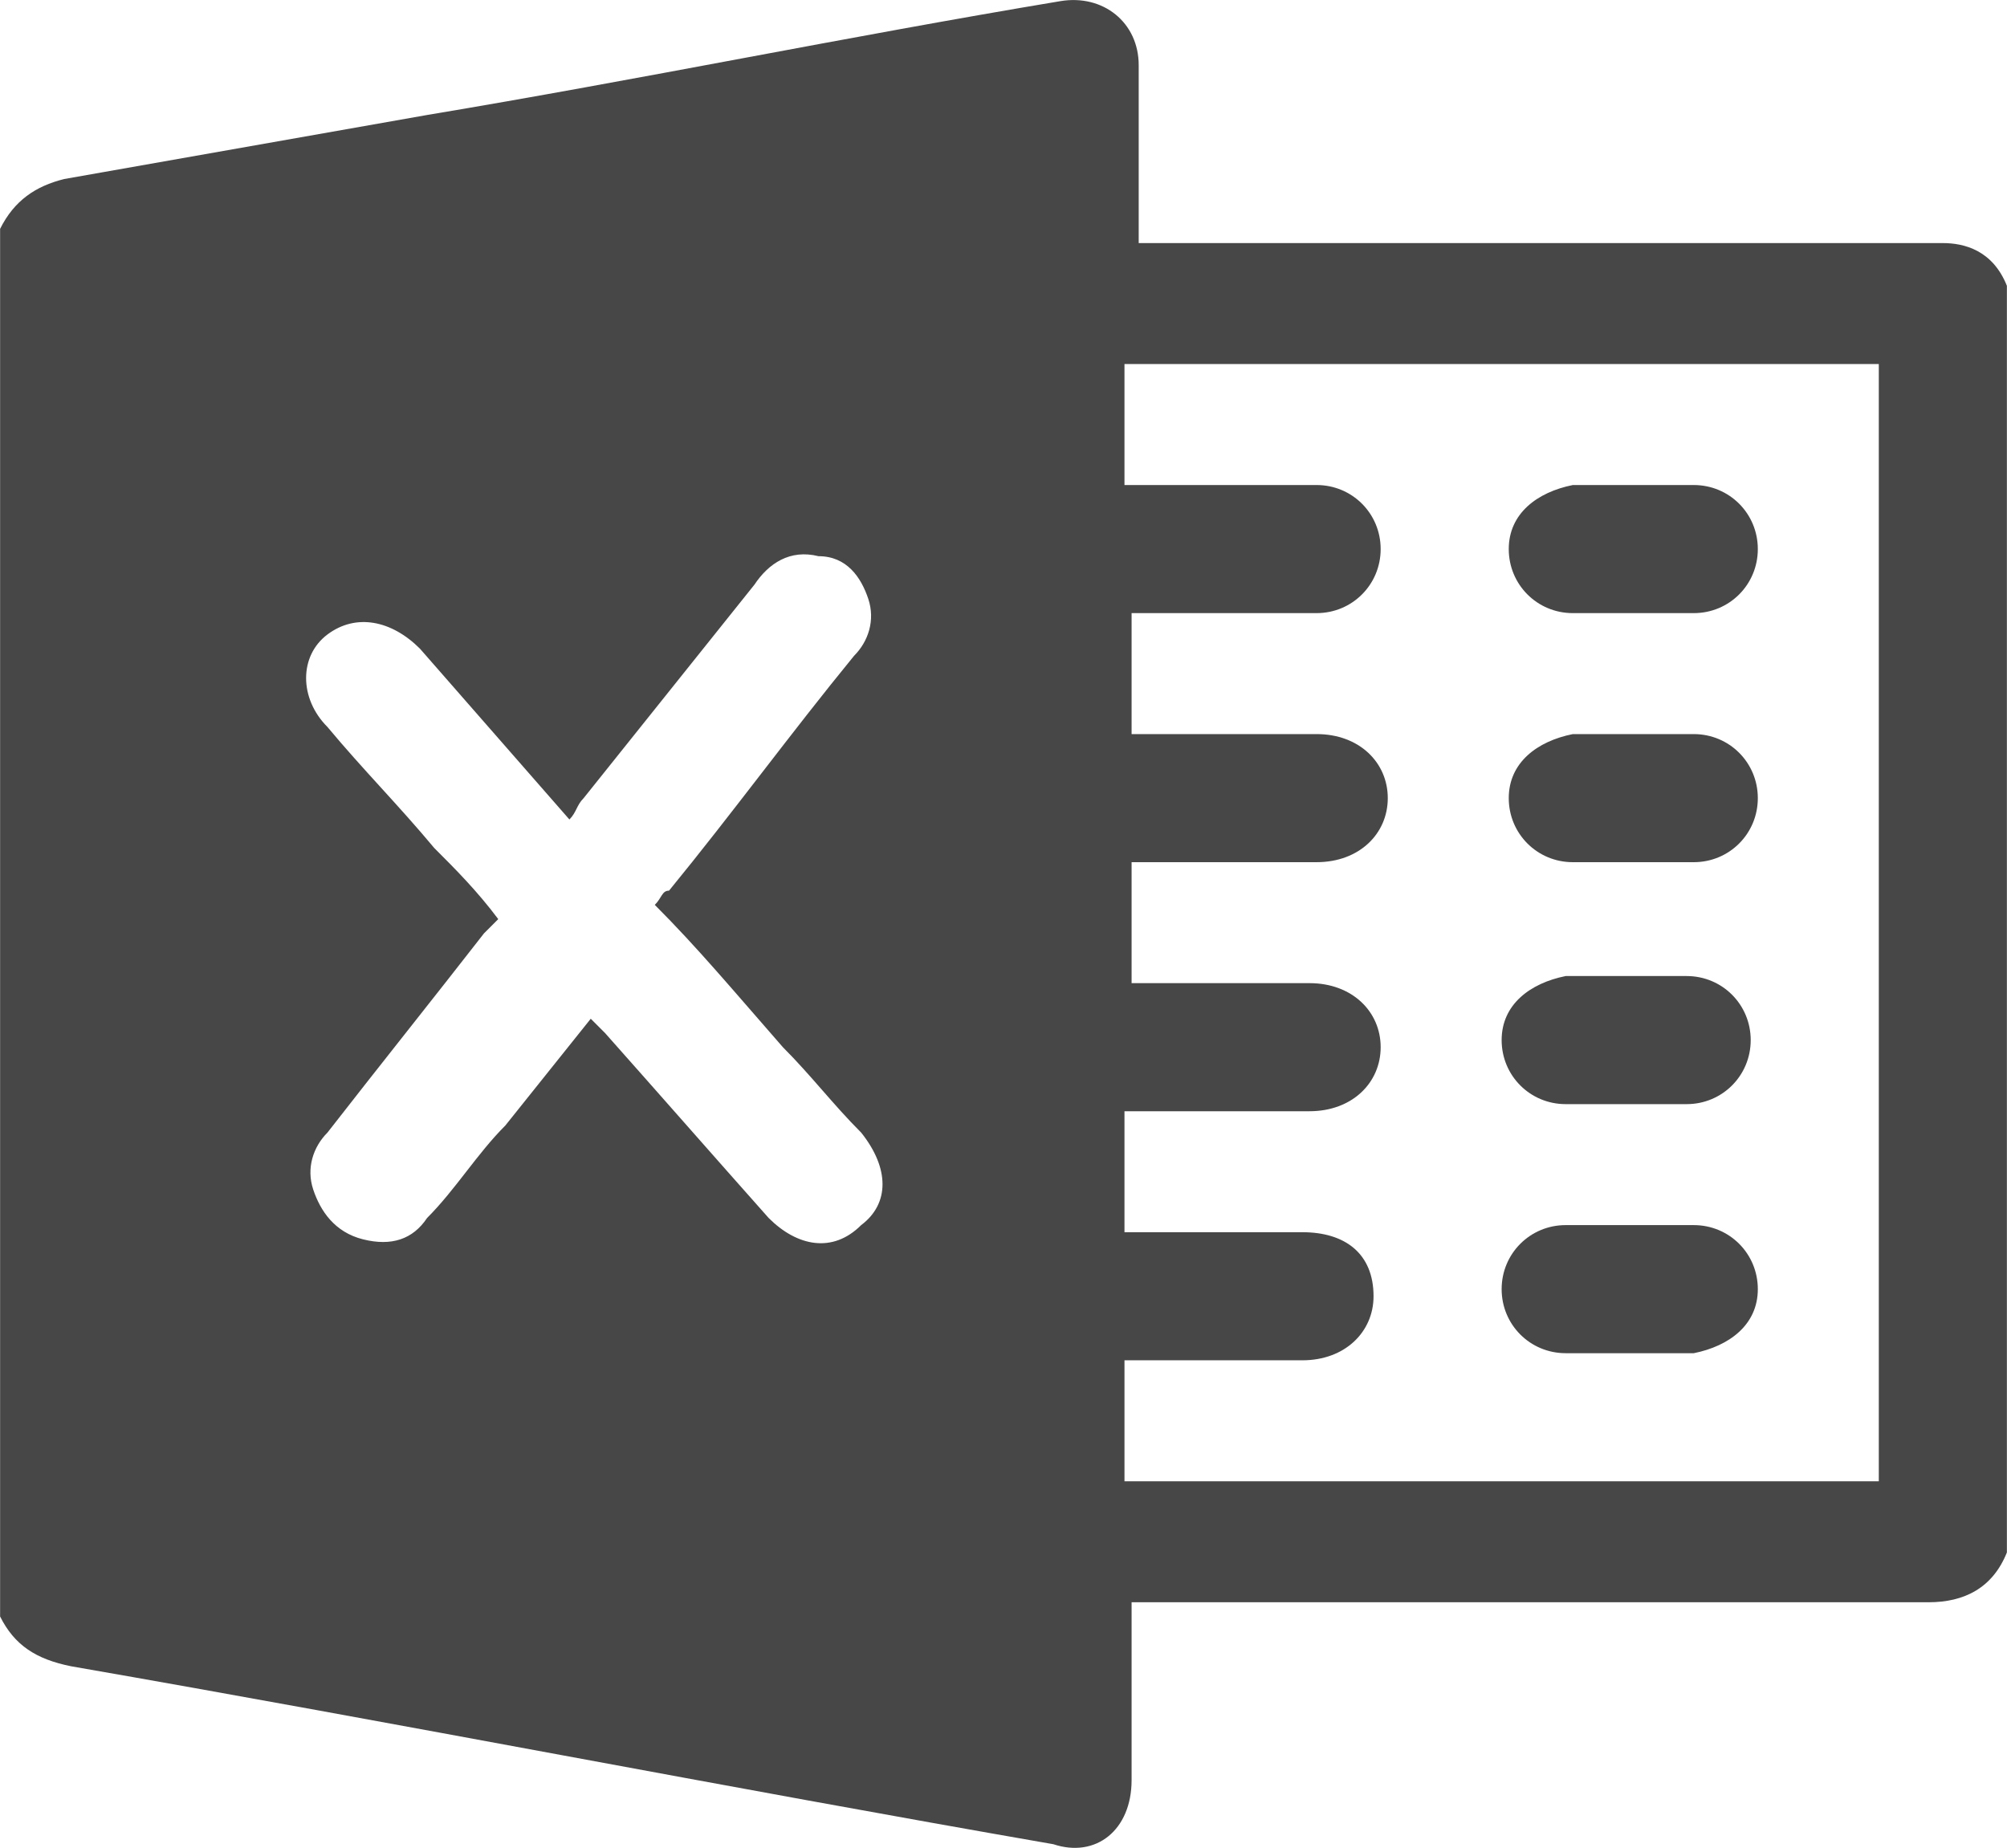 <?xml version="1.0" encoding="UTF-8" standalone="no"?>
<!-- Created with Inkscape (http://www.inkscape.org/) -->

<svg
   xmlns:dc="http://purl.org/dc/elements/1.1/"
   xmlns:cc="http://creativecommons.org/ns#"
   xmlns:rdf="http://www.w3.org/1999/02/22-rdf-syntax-ns#"
   xmlns:svg="http://www.w3.org/2000/svg"
   xmlns="http://www.w3.org/2000/svg"
   xmlns:sodipodi="http://sodipodi.sourceforge.net/DTD/sodipodi-0.dtd"
   xmlns:inkscape="http://www.inkscape.org/namespaces/inkscape"
   width="7.959mm"
   height="7.328mm"
   viewBox="0 0 28.2 25.967"
   id="svg5382"
   version="1.1"
   inkscape:version="0.91 r13725"
   sodipodi:docname="icon-file-excel.svg">
  <defs
     id="defs5384" />
  <sodipodi:namedview
     id="base"
     pagecolor="#ffffff"
     bordercolor="#666666"
     borderopacity="1.0"
     inkscape:pageopacity="0.0"
     inkscape:pageshadow="2"
     inkscape:zoom="0.88457031"
     inkscape:cx="-25.790705"
     inkscape:cy="61.568079"
     inkscape:document-units="px"
     inkscape:current-layer="layer1"
     showgrid="false"
     fit-margin-top="0"
     fit-margin-left="0"
     fit-margin-right="0"
     fit-margin-bottom="0"
     inkscape:window-width="1333"
     inkscape:window-height="744"
     inkscape:window-x="33"
     inkscape:window-y="24"
     inkscape:window-maximized="1" />
  <g
     inkscape:label="Layer 1"
     inkscape:groupmode="layer"
     id="layer1"
     transform="translate(-233.478,-567.963)">
    <g
       transform="translate(-55.322,411.679)"
       id="g599"
       style="fill:#474747;fill-opacity:1">
      <path
         inkscape:connector-curvature="0"
         d="m 317,160.3 c 0,5.9 0,11.9 0,17.8 -0.2,0.5 -0.6,0.7 -1.1,0.7 -3.6,0 -7.3,0 -10.9,0 -0.1,0 -0.2,0 -0.3,0 0,0.9 0,1.7 0,2.5 0,0.7 -0.5,1.1 -1.1,0.9 -4.6,-0.8 -9.2,-1.7 -13.8,-2.5 -0.5,-0.1 -0.8,-0.3 -1,-0.7 0,-6.5 0,-13 0,-19.5 0.2,-0.4 0.5,-0.6 0.9,-0.7 1.7,-0.3 3.4,-0.6 5.1,-0.9 3,-0.5 5.9,-1.1 8.9,-1.6 0.6,-0.1 1.1,0.3 1.1,0.9 0,0.5 0,1 0,1.5 0,0.3 0,0.7 0,1 0.1,0 0.2,0 0.4,0 3.6,0 7.3,0 10.9,0 0.3,0 0.7,0.1 0.9,0.6 z m -1.8,1.1 c -3.5,0 -7.1,0 -10.6,0 0,0.6 0,1.1 0,1.7 0.1,0 0.2,0 0.3,0 0.8,0 1.6,0 2.4,0 0.5,0 0.9,0.4 0.9,0.9 0,0.5 -0.4,0.9 -0.9,0.9 -0.2,0 -0.4,0 -0.5,0 -0.7,0 -1.4,0 -2.1,0 0,0.6 0,1.2 0,1.7 0.9,0 1.7,0 2.6,0 0.6,0 1,0.4 1,0.9 0,0.5 -0.4,0.9 -1,0.9 -0.8,0 -1.5,0 -2.3,0 -0.1,0 -0.2,0 -0.3,0 0,0.6 0,1.2 0,1.7 0.9,0 1.7,0 2.5,0 0.6,0 1,0.4 1,0.9 0,0.5 -0.4,0.9 -1,0.9 -0.8,0 -1.5,0 -2.3,0 -0.1,0 -0.2,0 -0.3,0 0,0.6 0,1.2 0,1.7 0.1,0 0.2,0 0.3,0 0.7,0 1.5,0 2.2,0 0.6,0 1,0.3 1,0.9 0,0.5 -0.4,0.9 -1,0.9 -0.7,0 -1.3,0 -2,0 -0.2,0 -0.3,0 -0.5,0 0,0.6 0,1.2 0,1.7 3.5,0 7.1,0 10.6,0 0,-5.3 0,-10.5 0,-15.7 z M 298,169 c 0.1,-0.1 0.1,-0.2 0.2,-0.2 0.9,-1.1 1.7,-2.2 2.6,-3.3 0.2,-0.2 0.3,-0.5 0.2,-0.8 -0.1,-0.3 -0.3,-0.6 -0.7,-0.6 -0.4,-0.1 -0.7,0.1 -0.9,0.4 -0.8,1 -1.6,2 -2.4,3 -0.1,0.1 -0.1,0.2 -0.2,0.3 -0.7,-0.8 -1.4,-1.6 -2.1,-2.4 -0.4,-0.4 -0.9,-0.5 -1.3,-0.2 -0.4,0.3 -0.4,0.9 0,1.3 0.5,0.6 1,1.1 1.5,1.7 0.3,0.3 0.6,0.6 0.9,1 -0.1,0.1 -0.1,0.1 -0.2,0.2 -0.7,0.9 -1.5,1.9 -2.2,2.8 -0.2,0.2 -0.3,0.5 -0.2,0.8 0.1,0.3 0.3,0.6 0.7,0.7 0.4,0.1 0.7,0 0.9,-0.3 0.4,-0.4 0.7,-0.9 1.1,-1.3 0.4,-0.5 0.8,-1 1.2,-1.5 0.1,0.1 0.2,0.2 0.2,0.2 0.8,0.9 1.5,1.7 2.3,2.6 0.4,0.4 0.9,0.5 1.3,0.1 0.4,-0.3 0.4,-0.8 0,-1.3 -0.4,-0.4 -0.7,-0.8 -1.1,-1.2 -0.7,-0.8 -1.2,-1.4 -1.8,-2 z"
         id="path601"
         style="fill:#474747;fill-opacity:1" />
      <path
         inkscape:connector-curvature="0"
         d="m 311.7,163.1 c 0.3,0 0.6,0 0.9,0 0.5,0 0.9,0.4 0.9,0.9 0,0.5 -0.4,0.9 -0.9,0.9 -0.6,0 -1.2,0 -1.7,0 -0.5,0 -0.9,-0.4 -0.9,-0.9 0,-0.5 0.4,-0.8 0.9,-0.9 0.2,0 0.5,0 0.8,0 z"
         id="path603"
         style="fill:#474747;fill-opacity:1" />
      <path
         inkscape:connector-curvature="0"
         d="m 311.7,166.6 c 0.3,0 0.6,0 0.9,0 0.5,0 0.9,0.4 0.9,0.9 0,0.5 -0.4,0.9 -0.9,0.9 -0.6,0 -1.2,0 -1.7,0 -0.5,0 -0.9,-0.4 -0.9,-0.9 0,-0.5 0.4,-0.8 0.9,-0.9 0.2,0 0.5,0 0.8,0 z"
         id="path605"
         style="fill:#474747;fill-opacity:1" />
      <path
         inkscape:connector-curvature="0"
         d="m 311.7,171.8 c -0.3,0 -0.6,0 -0.9,0 -0.5,0 -0.9,-0.4 -0.9,-0.9 0,-0.5 0.4,-0.8 0.9,-0.9 0.6,0 1.2,0 1.7,0 0.5,0 0.9,0.4 0.9,0.9 0,0.5 -0.4,0.9 -0.9,0.9 -0.2,0 -0.5,0 -0.8,0 z"
         id="path607"
         style="fill:#474747;fill-opacity:1" />
      <path
         inkscape:connector-curvature="0"
         d="m 311.7,175.3 c -0.3,0 -0.6,0 -0.9,0 -0.5,0 -0.9,-0.4 -0.9,-0.9 0,-0.5 0.4,-0.9 0.9,-0.9 0.6,0 1.2,0 1.8,0 0.5,0 0.9,0.4 0.9,0.9 0,0.5 -0.4,0.8 -0.9,0.9 -0.3,0 -0.6,0 -0.9,0 z"
         id="path609"
         style="fill:#474747;fill-opacity:1" />
    </g>
  </g>
</svg>
